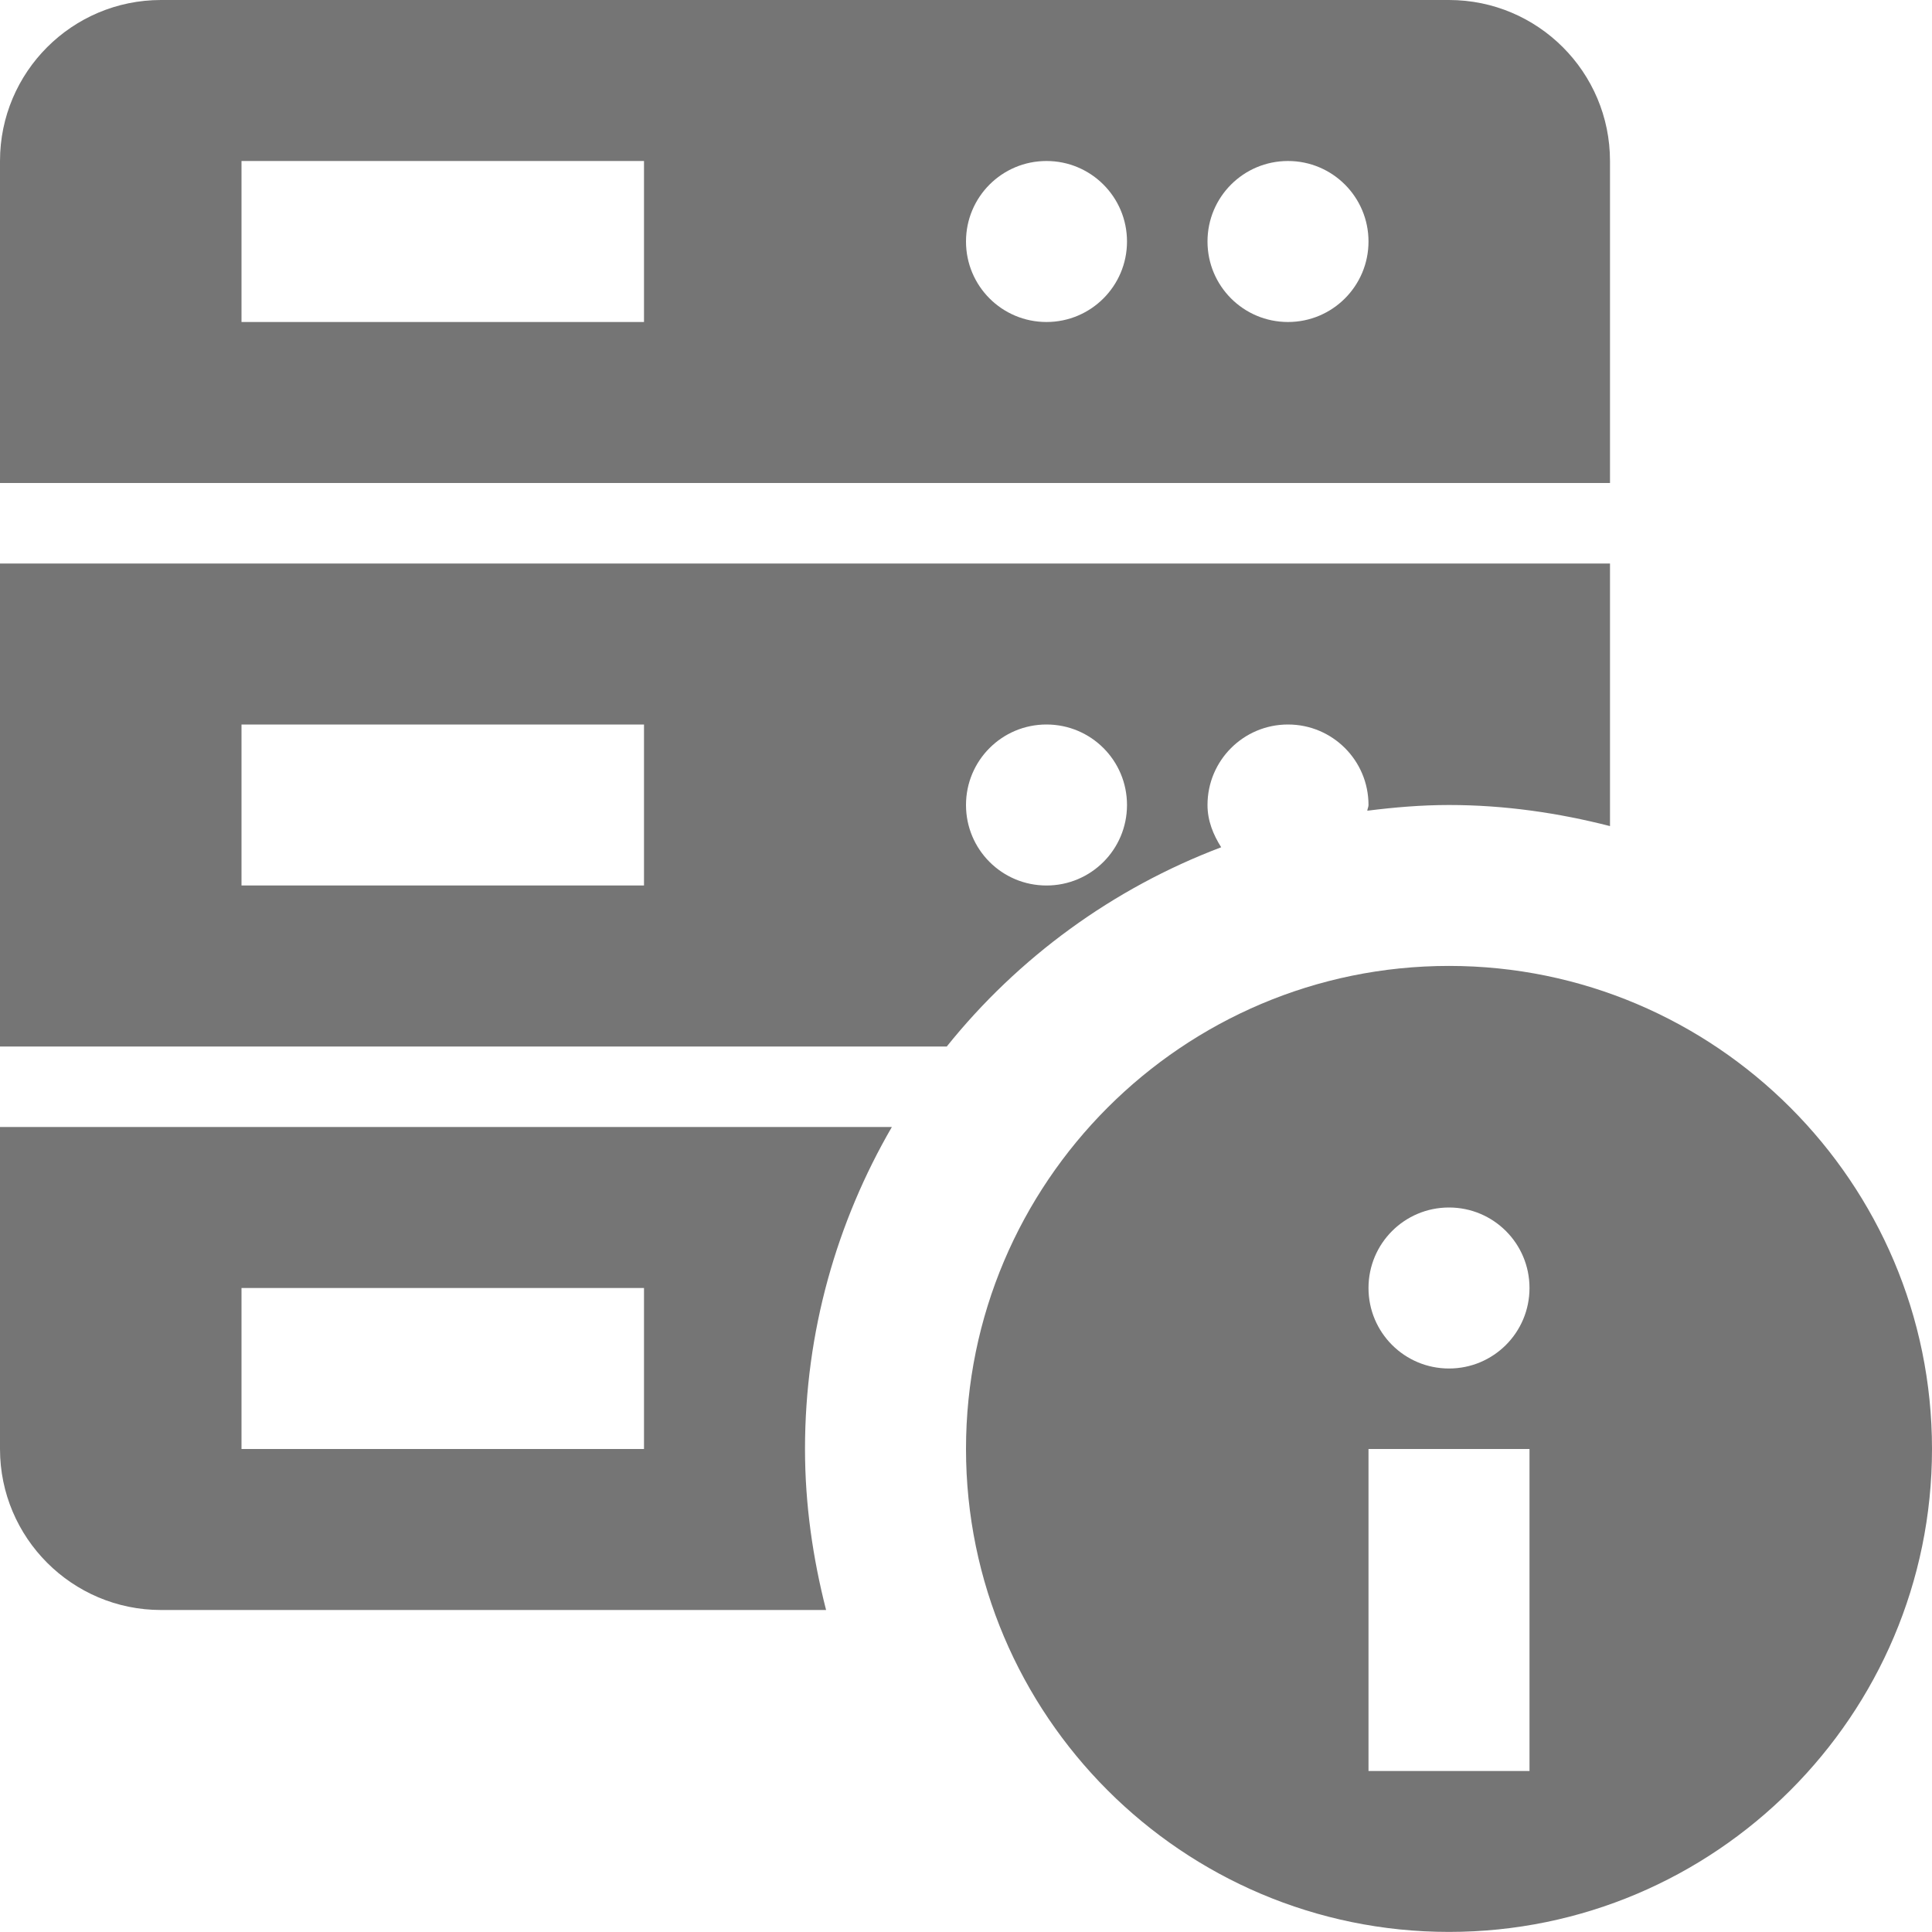 <?xml version="1.0" encoding="utf-8"?>
<!-- Generator: Adobe Illustrator 17.1.0, SVG Export Plug-In . SVG Version: 6.00 Build 0)  -->
<!DOCTYPE svg PUBLIC "-//W3C//DTD SVG 1.1//EN" "http://www.w3.org/Graphics/SVG/1.1/DTD/svg11.dtd">
<svg version="1.1" xmlns="http://www.w3.org/2000/svg" xmlns:xlink="http://www.w3.org/1999/xlink" x="0px" y="0px" width="24px"
	 height="24px" viewBox="0 0 24 24" enable-background="new 0 0 24 24" xml:space="preserve">
<g id="Frame-24px">
	<rect y="0.004" fill="none" width="24" height="24"/>
</g>
<g id="Filled_Icons">
	<g>
		<g>
			<path fill="#757575" d="M10,18c0-1.459,0.396-2.822,1.079-4H0v4c0,1.103,0.896,2,2,2h8.262C10.098,19.359,10,18.692,10,18z M8,18
				H3v-2h5V18z"/>
			<path fill="#757575" d="M20,6V2c0-1.104-0.896-2-2-2H2C0.896,0,0,0.896,0,2v4H20z M16,2c0.552,0,1,0.447,1,1c0,0.553-0.448,1-1,1
				c-0.553,0-1-0.447-1-1C15,2.447,15.447,2,16,2z M13,2c0.552,0,1,0.447,1,1c0,0.553-0.448,1-1,1c-0.553,0-1-0.447-1-1
				C12,2.447,12.447,2,13,2z M3,2h5v2H3V2z"/>
			<path fill="#757575" d="M0,7v6h11.761c0.887-1.105,2.062-1.965,3.409-2.475C15.072,10.37,15,10.197,15,10c0-0.553,0.447-1,1-1
				s1,0.447,1,1c0,0.025-0.013,0.047-0.015,0.071C17.318,10.029,17.656,10,18,10c0.691,0,1.359,0.098,2,0.262V7H0z M8,11H3V9h5V11z
				 M13,11c-0.553,0-1-0.447-1-1c0-0.553,0.447-1,1-1s1,0.447,1,1C14,10.553,13.553,11,13,11z"/>
		</g>
		<path fill="#757575" d="M18,11.999c-3.309,0-6,2.693-6,6c0,3.309,2.691,6,6,6c3.308,0,6-2.691,6-6
			C24,14.692,21.308,11.999,18,11.999z M19,22h-2v-4h2V22z M19,16c0,0.553-0.447,1-1,1s-1-0.447-1-1c0-0.553,0.447-1,1-1
			S19,15.447,19,16z"/>
	</g>
</g>
</svg>
